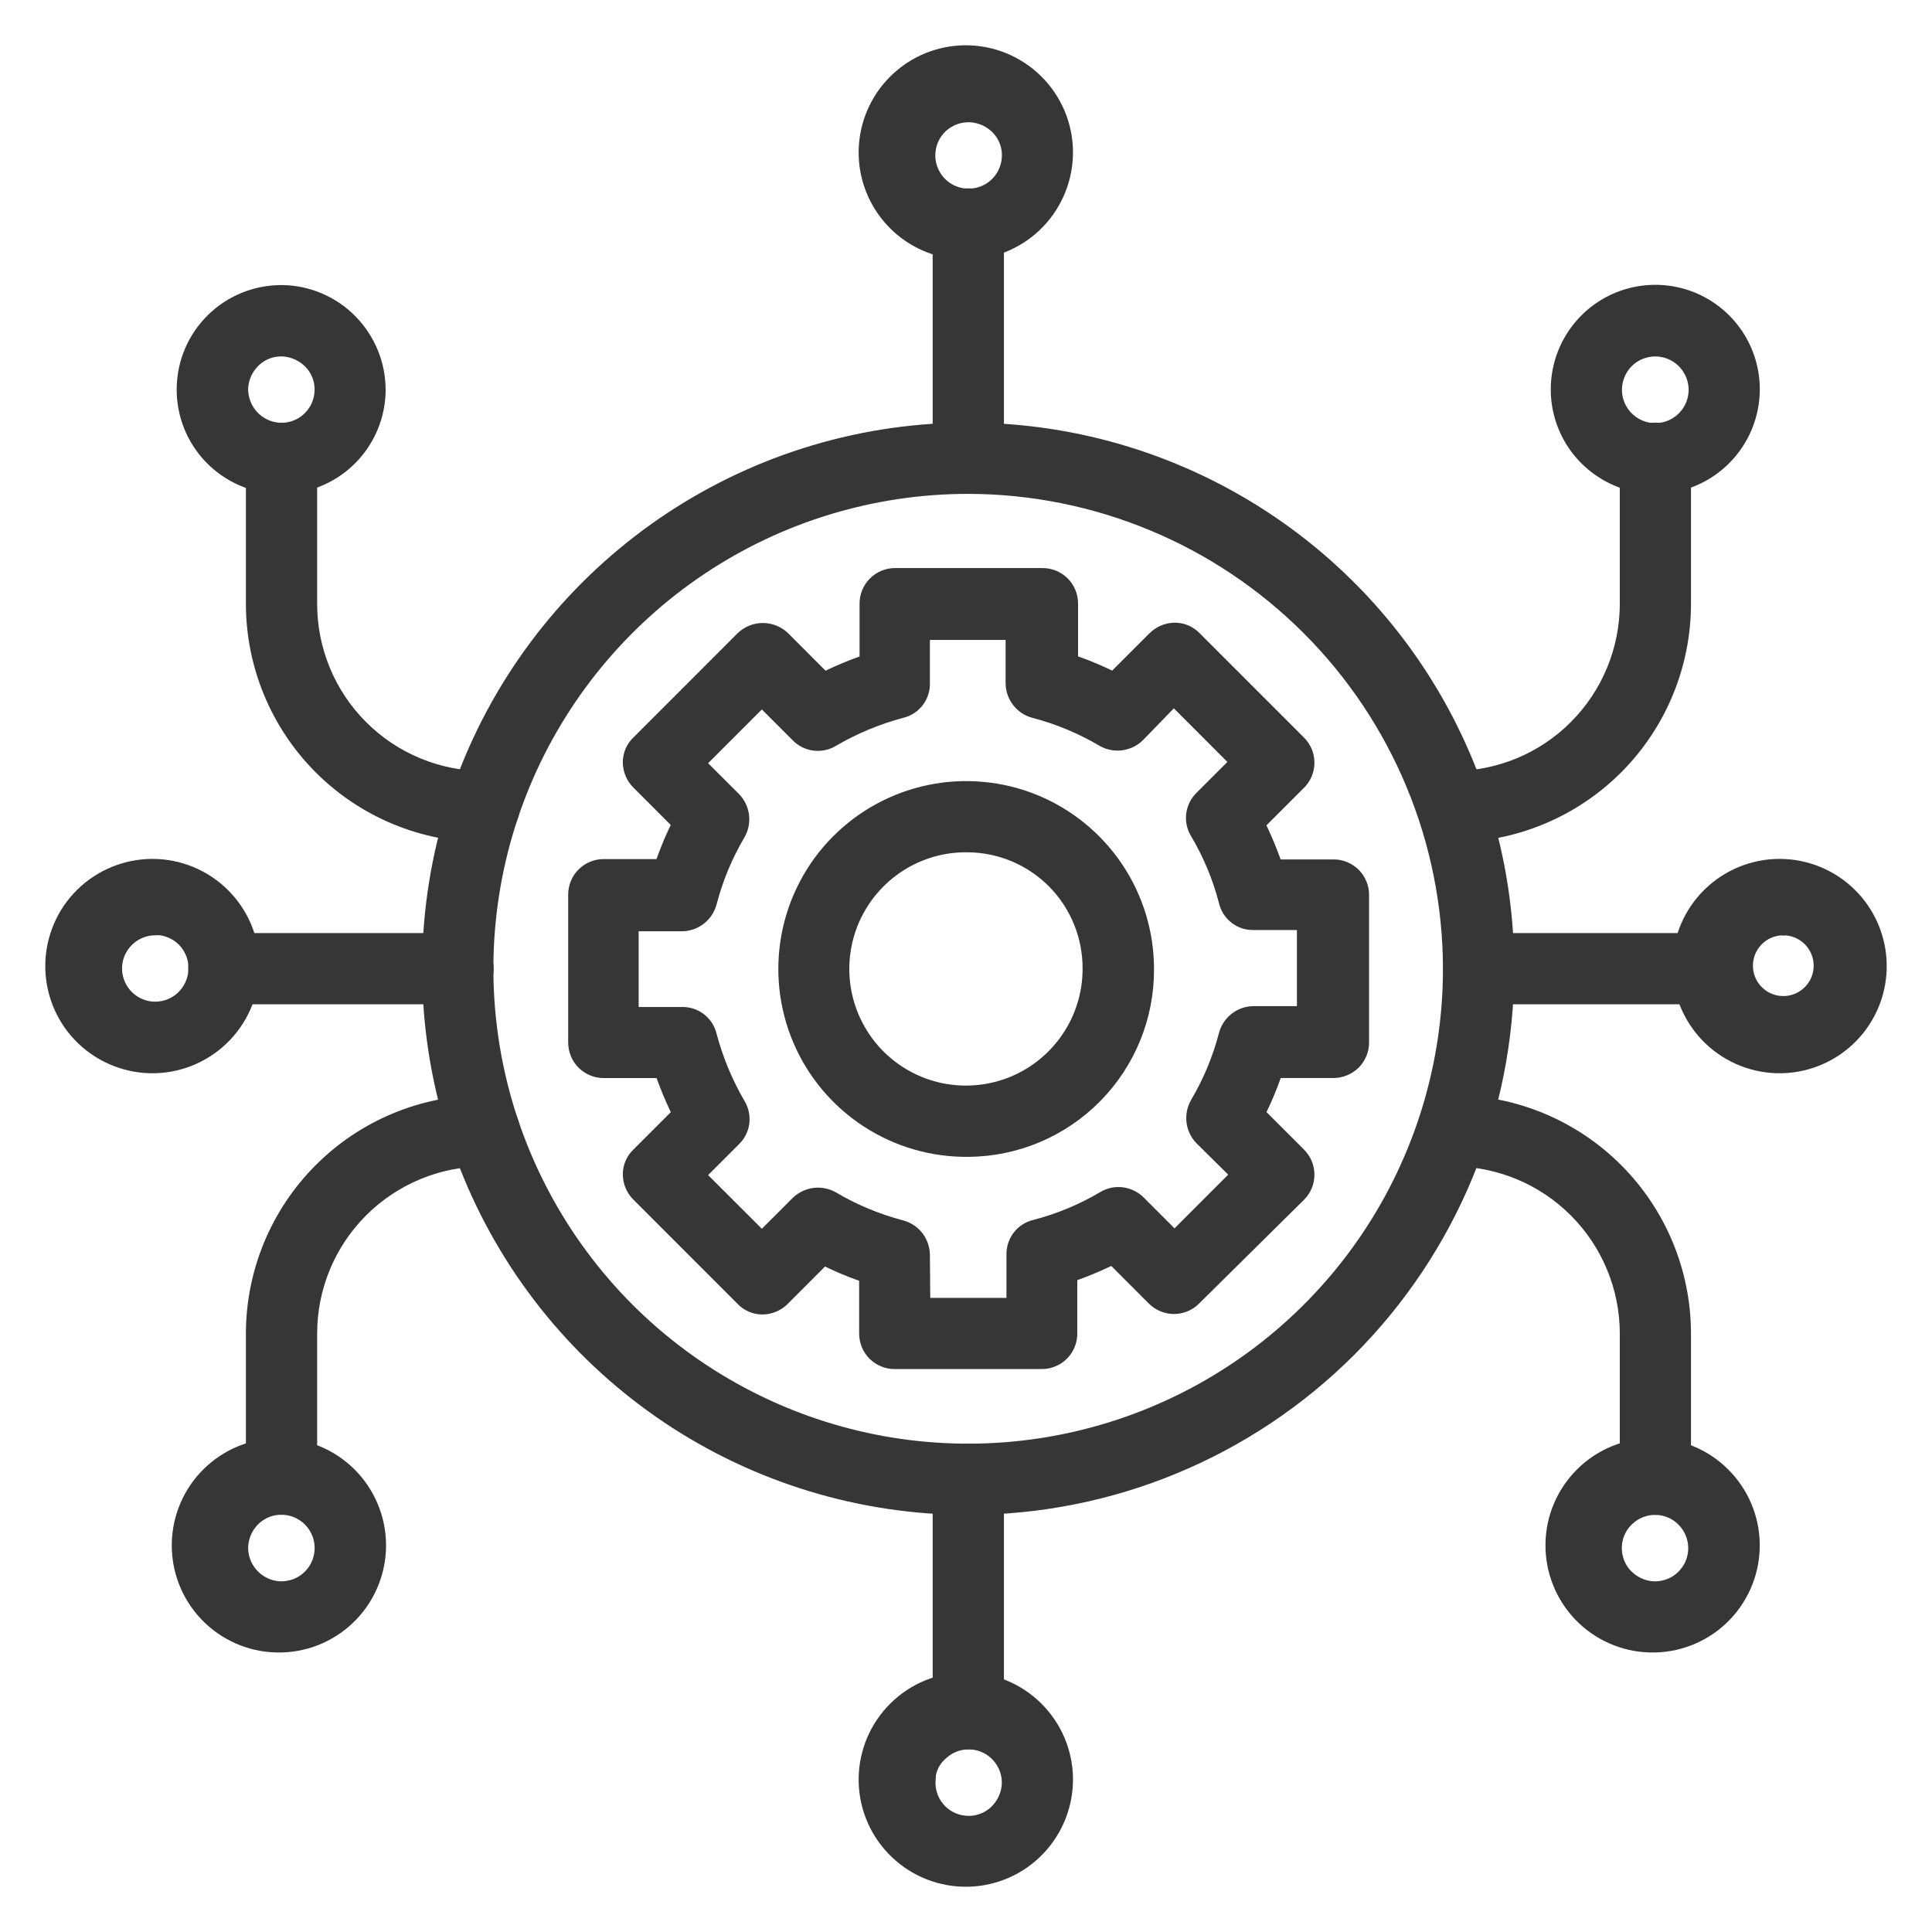 <svg width="32" height="32" viewBox="0 0 32 32" fill="none" xmlns="http://www.w3.org/2000/svg">
<path d="M16.036 24.841C14.297 24.841 12.597 24.325 11.15 23.359C9.704 22.392 8.577 21.019 7.912 19.412C7.246 17.805 7.072 16.036 7.411 14.33C7.75 12.624 8.588 11.057 9.818 9.827C11.048 8.597 12.615 7.759 14.32 7.419C16.026 7.08 17.794 7.254 19.401 7.92C21.008 8.586 22.382 9.713 23.348 11.159C24.314 12.606 24.83 14.306 24.83 16.046C24.828 18.378 23.901 20.614 22.253 22.264C20.604 23.913 18.368 24.84 16.036 24.841ZM16.036 7.93C14.431 7.93 12.862 8.406 11.528 9.298C10.194 10.19 9.154 11.457 8.539 12.94C7.925 14.423 7.765 16.055 8.078 17.629C8.391 19.203 9.164 20.649 10.298 21.785C11.433 22.919 12.879 23.692 14.453 24.006C16.027 24.319 17.659 24.158 19.141 23.544C20.624 22.93 21.891 21.889 22.783 20.555C23.674 19.22 24.15 17.651 24.15 16.046C24.147 13.894 23.291 11.832 21.77 10.311C20.249 8.789 18.187 7.933 16.036 7.93Z" fill="#363636" stroke="#363636" stroke-width="0.5"/>
<path d="M8.02 13.701C7.04 13.7 6.1 13.31 5.407 12.617C4.714 11.924 4.324 10.983 4.323 10.003V7.59C4.323 7.5 4.359 7.414 4.423 7.35C4.486 7.286 4.573 7.25 4.663 7.25C4.753 7.25 4.839 7.286 4.903 7.35C4.967 7.414 5.003 7.5 5.003 7.59V10.003C5.003 10.803 5.321 11.571 5.887 12.137C6.453 12.703 7.22 13.021 8.02 13.021C8.11 13.021 8.197 13.057 8.26 13.121C8.324 13.184 8.36 13.271 8.36 13.361C8.36 13.451 8.324 13.538 8.26 13.601C8.197 13.665 8.11 13.701 8.02 13.701Z" fill="#363636" stroke="#363636" stroke-width="0.5"/>
<path d="M24.061 13.701C23.971 13.701 23.885 13.665 23.821 13.601C23.757 13.538 23.721 13.451 23.721 13.361C23.721 13.271 23.757 13.184 23.821 13.121C23.885 13.057 23.971 13.021 24.061 13.021C24.861 13.021 25.629 12.703 26.194 12.137C26.76 11.571 27.078 10.803 27.079 10.003V7.59C27.079 7.5 27.115 7.414 27.178 7.35C27.242 7.286 27.328 7.25 27.419 7.25C27.509 7.25 27.595 7.286 27.659 7.35C27.723 7.414 27.758 7.5 27.758 7.59V10.003C27.757 10.983 27.367 11.924 26.674 12.617C25.981 13.31 25.041 13.7 24.061 13.701Z" fill="#363636" stroke="#363636" stroke-width="0.5"/>
<path d="M27.419 24.84C27.374 24.84 27.329 24.832 27.288 24.815C27.247 24.798 27.209 24.773 27.177 24.741C27.146 24.709 27.121 24.672 27.104 24.63C27.087 24.589 27.078 24.545 27.079 24.5V22.087C27.078 21.287 26.76 20.52 26.194 19.954C25.629 19.388 24.861 19.07 24.061 19.069C24.017 19.069 23.972 19.06 23.931 19.043C23.89 19.026 23.852 19.001 23.821 18.97C23.789 18.938 23.764 18.901 23.747 18.859C23.73 18.818 23.721 18.774 23.721 18.729C23.721 18.685 23.73 18.64 23.747 18.599C23.764 18.558 23.789 18.52 23.821 18.489C23.852 18.457 23.89 18.432 23.931 18.415C23.972 18.398 24.017 18.389 24.061 18.389C25.041 18.39 25.981 18.78 26.674 19.474C27.367 20.167 27.757 21.107 27.758 22.087V24.5C27.758 24.59 27.722 24.676 27.659 24.74C27.595 24.804 27.509 24.84 27.419 24.84Z" fill="#363636" stroke="#363636" stroke-width="0.5"/>
<path d="M4.663 24.84C4.618 24.84 4.574 24.832 4.532 24.815C4.491 24.798 4.453 24.773 4.422 24.741C4.39 24.709 4.365 24.672 4.348 24.63C4.331 24.589 4.323 24.545 4.323 24.5V22.087C4.324 21.107 4.714 20.167 5.407 19.474C6.1 18.78 7.04 18.39 8.02 18.389C8.065 18.389 8.109 18.398 8.15 18.415C8.191 18.432 8.229 18.457 8.26 18.489C8.292 18.52 8.317 18.558 8.334 18.599C8.351 18.64 8.36 18.685 8.36 18.729C8.36 18.774 8.351 18.818 8.334 18.859C8.317 18.901 8.292 18.938 8.26 18.97C8.229 19.001 8.191 19.026 8.15 19.043C8.109 19.06 8.065 19.069 8.02 19.069C7.22 19.07 6.453 19.388 5.887 19.954C5.321 20.52 5.003 21.287 5.003 22.087V24.5C5.001 24.59 4.965 24.675 4.901 24.739C4.838 24.802 4.752 24.838 4.663 24.84Z" fill="#363636" stroke="#363636" stroke-width="0.5"/>
<path d="M27.417 7.931C27.124 7.931 26.837 7.844 26.594 7.681C26.35 7.518 26.16 7.287 26.048 7.016C25.936 6.746 25.907 6.448 25.964 6.16C26.021 5.873 26.162 5.609 26.369 5.402C26.576 5.194 26.84 5.053 27.128 4.996C27.415 4.939 27.713 4.968 27.984 5.08C28.254 5.192 28.486 5.382 28.649 5.626C28.811 5.87 28.898 6.156 28.898 6.449C28.897 6.842 28.741 7.218 28.463 7.496C28.186 7.774 27.809 7.93 27.417 7.931ZM27.417 5.654C27.258 5.654 27.103 5.701 26.971 5.789C26.839 5.877 26.737 6.002 26.676 6.149C26.615 6.295 26.599 6.457 26.63 6.612C26.661 6.768 26.738 6.911 26.85 7.023C26.962 7.135 27.105 7.212 27.26 7.243C27.416 7.273 27.577 7.258 27.724 7.197C27.87 7.136 27.995 7.033 28.084 6.901C28.172 6.77 28.219 6.614 28.219 6.456C28.218 6.243 28.134 6.04 27.983 5.889C27.833 5.739 27.629 5.654 27.417 5.654Z" fill="#363636" stroke="#363636" stroke-width="0.5"/>
<path d="M28.375 16.384H24.494C24.404 16.384 24.318 16.349 24.254 16.285C24.19 16.221 24.154 16.135 24.154 16.044C24.154 15.954 24.19 15.868 24.254 15.804C24.318 15.74 24.404 15.705 24.494 15.705H28.375C28.465 15.705 28.552 15.74 28.615 15.804C28.679 15.868 28.715 15.954 28.715 16.044C28.715 16.135 28.679 16.221 28.615 16.285C28.552 16.349 28.465 16.384 28.375 16.384Z" fill="#363636" stroke="#363636" stroke-width="0.5"/>
<path d="M7.587 16.384H3.706C3.616 16.384 3.53 16.349 3.466 16.285C3.402 16.221 3.367 16.135 3.367 16.044C3.367 15.954 3.402 15.868 3.466 15.804C3.53 15.74 3.616 15.705 3.706 15.705H7.587C7.677 15.705 7.764 15.74 7.827 15.804C7.891 15.868 7.927 15.954 7.927 16.044C7.927 16.135 7.891 16.221 7.827 16.285C7.764 16.349 7.677 16.384 7.587 16.384Z" fill="#363636" stroke="#363636" stroke-width="0.5"/>
<path d="M29.52 17.526H29.431C29.031 17.514 28.651 17.345 28.374 17.056C28.097 16.767 27.945 16.38 27.951 15.979C27.956 15.579 28.12 15.196 28.405 14.915C28.69 14.634 29.075 14.476 29.475 14.476C29.876 14.476 30.26 14.634 30.546 14.915C30.831 15.196 30.994 15.579 31 15.979C31.006 16.38 30.854 16.767 30.577 17.056C30.3 17.345 29.92 17.514 29.52 17.526ZM29.513 15.242C29.315 15.248 29.128 15.332 28.992 15.475C28.855 15.618 28.781 15.809 28.784 16.007C28.787 16.204 28.868 16.393 29.009 16.532C29.15 16.67 29.339 16.748 29.537 16.748C29.735 16.748 29.924 16.67 30.065 16.532C30.206 16.393 30.287 16.204 30.29 16.007C30.293 15.809 30.218 15.618 30.082 15.475C29.945 15.332 29.758 15.248 29.561 15.242C29.547 15.252 29.534 15.242 29.513 15.242Z" fill="#363636" stroke="#363636" stroke-width="0.5"/>
<path d="M2.569 17.526H2.481C2.08 17.514 1.7 17.345 1.423 17.056C1.146 16.767 0.994 16.38 1 15.979C1.006 15.579 1.169 15.196 1.454 14.915C1.74 14.634 2.124 14.476 2.525 14.476C2.925 14.476 3.31 14.634 3.595 14.915C3.88 15.196 4.044 15.579 4.049 15.979C4.055 16.38 3.903 16.767 3.626 17.056C3.349 17.345 2.969 17.514 2.569 17.526ZM2.569 15.242C2.439 15.242 2.312 15.274 2.197 15.335C2.083 15.395 1.985 15.483 1.912 15.59C1.838 15.697 1.792 15.82 1.777 15.948C1.762 16.077 1.779 16.207 1.825 16.328C1.872 16.449 1.947 16.557 2.044 16.642C2.142 16.728 2.259 16.788 2.385 16.819C2.511 16.849 2.642 16.848 2.768 16.816C2.893 16.784 3.009 16.722 3.106 16.635C3.262 16.493 3.357 16.296 3.371 16.084C3.377 15.979 3.363 15.874 3.329 15.774C3.294 15.675 3.241 15.583 3.171 15.504C3.101 15.425 3.016 15.361 2.921 15.316C2.826 15.27 2.723 15.243 2.618 15.237C2.602 15.242 2.585 15.244 2.569 15.242Z" fill="#363636" stroke="#363636" stroke-width="0.5"/>
<path d="M16.038 28.724C15.993 28.724 15.949 28.716 15.908 28.699C15.866 28.682 15.829 28.657 15.797 28.625C15.766 28.593 15.741 28.556 15.724 28.515C15.707 28.473 15.698 28.429 15.698 28.384V24.503C15.698 24.413 15.734 24.326 15.798 24.262C15.862 24.199 15.948 24.163 16.038 24.163C16.128 24.163 16.215 24.199 16.279 24.262C16.342 24.326 16.378 24.413 16.378 24.503V28.384C16.378 28.429 16.37 28.473 16.353 28.515C16.336 28.556 16.311 28.593 16.279 28.625C16.248 28.657 16.21 28.682 16.169 28.699C16.127 28.716 16.083 28.724 16.038 28.724Z" fill="#363636" stroke="#363636" stroke-width="0.5"/>
<path d="M16.038 7.93C15.993 7.93 15.949 7.922 15.908 7.905C15.866 7.888 15.829 7.863 15.797 7.831C15.766 7.8 15.741 7.762 15.724 7.721C15.707 7.679 15.698 7.635 15.698 7.59V3.709C15.698 3.619 15.734 3.532 15.798 3.468C15.862 3.405 15.948 3.369 16.038 3.369C16.128 3.369 16.215 3.405 16.279 3.468C16.342 3.532 16.378 3.619 16.378 3.709V7.59C16.378 7.635 16.37 7.679 16.353 7.721C16.336 7.762 16.311 7.8 16.279 7.831C16.248 7.863 16.21 7.888 16.169 7.905C16.127 7.922 16.083 7.93 16.038 7.93Z" fill="#363636" stroke="#363636" stroke-width="0.5"/>
<path d="M16.041 31H15.953C15.552 30.988 15.173 30.82 14.896 30.53C14.618 30.241 14.466 29.854 14.472 29.453C14.478 29.053 14.641 28.671 14.927 28.389C15.212 28.108 15.596 27.95 15.997 27.95C16.398 27.95 16.782 28.108 17.067 28.389C17.353 28.671 17.516 29.053 17.522 29.453C17.527 29.854 17.375 30.241 17.098 30.53C16.821 30.82 16.442 30.988 16.041 31ZM15.246 29.478C15.239 29.583 15.254 29.688 15.288 29.788C15.322 29.888 15.376 29.979 15.446 30.058C15.516 30.137 15.601 30.201 15.696 30.247C15.791 30.293 15.894 30.319 15.999 30.325C16.104 30.331 16.209 30.317 16.308 30.281C16.408 30.246 16.499 30.192 16.577 30.121C16.733 29.978 16.828 29.781 16.842 29.57C16.848 29.465 16.833 29.36 16.798 29.261C16.763 29.161 16.709 29.07 16.638 28.992C16.568 28.913 16.484 28.849 16.389 28.804C16.295 28.758 16.192 28.732 16.087 28.727C15.982 28.721 15.877 28.736 15.778 28.771C15.679 28.806 15.588 28.86 15.509 28.931C15.429 28.998 15.363 29.081 15.317 29.175C15.271 29.27 15.246 29.373 15.243 29.478H15.246Z" fill="#363636" stroke="#363636" stroke-width="0.5"/>
<path d="M16.041 4.049H15.953C15.552 4.038 15.173 3.869 14.896 3.58C14.618 3.29 14.466 2.904 14.472 2.503C14.478 2.102 14.641 1.72 14.927 1.439C15.212 1.158 15.596 1 15.997 1C16.398 1 16.782 1.158 17.067 1.439C17.353 1.72 17.516 2.102 17.522 2.503C17.527 2.904 17.375 3.29 17.098 3.58C16.821 3.869 16.442 4.038 16.041 4.049ZM15.243 2.529C15.237 2.634 15.252 2.739 15.287 2.839C15.322 2.938 15.376 3.029 15.446 3.108C15.516 3.186 15.601 3.25 15.696 3.296C15.791 3.341 15.894 3.368 15.999 3.374C16.104 3.379 16.209 3.364 16.308 3.33C16.408 3.295 16.499 3.241 16.578 3.17C16.656 3.1 16.72 3.015 16.765 2.92C16.811 2.826 16.837 2.723 16.843 2.618C16.849 2.512 16.835 2.407 16.8 2.308C16.765 2.209 16.71 2.117 16.639 2.04C16.497 1.884 16.3 1.79 16.09 1.776C15.985 1.77 15.88 1.784 15.78 1.818C15.681 1.853 15.589 1.906 15.51 1.976C15.431 2.046 15.367 2.131 15.321 2.226C15.275 2.321 15.249 2.424 15.243 2.529Z" fill="#363636" stroke="#363636" stroke-width="0.5"/>
<path d="M27.416 27.12H27.328C26.928 27.109 26.548 26.94 26.271 26.651C25.994 26.361 25.842 25.974 25.848 25.574C25.853 25.173 26.017 24.791 26.302 24.51C26.587 24.228 26.972 24.071 27.372 24.071C27.773 24.071 28.157 24.228 28.442 24.51C28.728 24.791 28.891 25.173 28.897 25.574C28.903 25.974 28.751 26.361 28.474 26.651C28.197 26.94 27.817 27.109 27.416 27.12ZM27.368 26.441C27.526 26.449 27.683 26.411 27.82 26.331C27.956 26.25 28.065 26.131 28.134 25.988C28.202 25.846 28.227 25.686 28.204 25.529C28.182 25.373 28.113 25.226 28.008 25.108C27.938 25.03 27.854 24.966 27.759 24.92C27.664 24.875 27.562 24.848 27.457 24.843C27.352 24.837 27.247 24.852 27.148 24.887C27.048 24.922 26.957 24.977 26.879 25.047C26.8 25.117 26.736 25.201 26.691 25.296C26.645 25.39 26.619 25.493 26.614 25.598C26.608 25.703 26.623 25.808 26.658 25.907C26.693 26.007 26.747 26.098 26.818 26.176C26.96 26.332 27.157 26.427 27.368 26.441Z" fill="#363636" stroke="#363636" stroke-width="0.5"/>
<path d="M4.664 27.12H4.575C4.175 27.109 3.795 26.94 3.518 26.651C3.241 26.361 3.089 25.974 3.095 25.574C3.101 25.173 3.264 24.791 3.549 24.51C3.834 24.228 4.219 24.071 4.62 24.071C5.02 24.071 5.405 24.228 5.69 24.51C5.975 24.791 6.138 25.173 6.144 25.574C6.15 25.974 5.998 26.361 5.721 26.651C5.444 26.94 5.064 27.109 4.664 27.12ZM4.616 26.441C4.721 26.446 4.826 26.431 4.925 26.397C5.025 26.362 5.116 26.308 5.194 26.238C5.273 26.167 5.337 26.082 5.382 25.988C5.428 25.893 5.454 25.79 5.46 25.685C5.466 25.579 5.451 25.474 5.416 25.375C5.381 25.276 5.327 25.184 5.257 25.106C5.187 25.027 5.102 24.964 5.007 24.918C4.912 24.872 4.809 24.846 4.704 24.84C4.599 24.834 4.494 24.849 4.395 24.884C4.295 24.919 4.204 24.974 4.126 25.044C3.97 25.187 3.875 25.384 3.861 25.595C3.851 25.807 3.924 26.015 4.066 26.173C4.207 26.331 4.405 26.427 4.617 26.441H4.616Z" fill="#363636" stroke="#363636" stroke-width="0.5"/>
<path d="M4.66 7.931H4.572C4.18 7.908 3.813 7.731 3.551 7.438C3.29 7.145 3.156 6.76 3.179 6.367C3.201 5.975 3.379 5.608 3.672 5.347C3.965 5.086 4.35 4.952 4.742 4.974C5.134 4.998 5.5 5.176 5.76 5.469C6.021 5.762 6.156 6.146 6.135 6.538C6.113 6.914 5.948 7.268 5.674 7.527C5.4 7.786 5.037 7.93 4.66 7.931ZM4.612 7.251C4.717 7.258 4.823 7.243 4.922 7.209C5.022 7.175 5.114 7.121 5.192 7.051C5.271 6.981 5.335 6.896 5.381 6.801C5.427 6.706 5.453 6.603 5.459 6.498C5.466 6.393 5.451 6.288 5.416 6.189C5.381 6.089 5.326 5.998 5.255 5.92C5.113 5.764 4.915 5.669 4.704 5.655C4.599 5.648 4.494 5.663 4.395 5.698C4.296 5.733 4.204 5.788 4.127 5.859C3.97 6.001 3.875 6.199 3.861 6.41C3.852 6.62 3.925 6.826 4.066 6.984C4.206 7.141 4.403 7.237 4.613 7.251H4.612Z" fill="#363636" stroke="#363636" stroke-width="0.5"/>
<path d="M16.04 18.911C15.473 18.918 14.916 18.757 14.441 18.447C13.965 18.137 13.592 17.693 13.37 17.17C13.148 16.648 13.086 16.072 13.192 15.514C13.298 14.956 13.567 14.443 13.966 14.039C14.365 13.635 14.874 13.359 15.431 13.245C15.986 13.132 16.564 13.186 17.089 13.401C17.614 13.617 18.063 13.984 18.379 14.455C18.695 14.926 18.864 15.481 18.864 16.049C18.869 16.803 18.574 17.527 18.044 18.064C17.515 18.601 16.794 18.905 16.04 18.911ZM16.04 13.867C15.607 13.858 15.181 13.979 14.817 14.214C14.453 14.449 14.167 14.787 13.995 15.185C13.824 15.583 13.775 16.023 13.854 16.449C13.934 16.875 14.138 17.267 14.441 17.577C14.745 17.886 15.133 18.098 15.558 18.186C15.982 18.273 16.423 18.232 16.824 18.069C17.225 17.905 17.568 17.625 17.81 17.265C18.052 16.906 18.181 16.482 18.181 16.049C18.185 15.476 17.962 14.925 17.561 14.515C17.16 14.107 16.613 13.873 16.04 13.867Z" fill="#363636" stroke="#363636" stroke-width="0.5"/>
<path d="M17.26 22.426H14.82C14.775 22.427 14.731 22.418 14.69 22.401C14.648 22.384 14.611 22.359 14.579 22.328C14.547 22.296 14.523 22.258 14.505 22.217C14.489 22.175 14.48 22.131 14.48 22.086V21.033C14.182 20.94 13.893 20.819 13.617 20.672L12.87 21.42C12.807 21.483 12.721 21.52 12.632 21.522C12.587 21.522 12.543 21.514 12.502 21.496C12.461 21.479 12.424 21.453 12.394 21.42L10.668 19.693C10.604 19.63 10.568 19.545 10.566 19.455C10.565 19.411 10.574 19.366 10.591 19.325C10.609 19.284 10.635 19.247 10.668 19.217L11.415 18.47C11.271 18.192 11.15 17.904 11.054 17.606H10.001C9.956 17.607 9.912 17.598 9.871 17.581C9.829 17.564 9.792 17.539 9.76 17.508C9.728 17.476 9.703 17.438 9.686 17.397C9.67 17.356 9.661 17.311 9.661 17.267V14.819C9.661 14.774 9.67 14.73 9.686 14.688C9.703 14.647 9.728 14.609 9.76 14.578C9.792 14.546 9.829 14.521 9.871 14.504C9.912 14.487 9.956 14.479 10.001 14.479H11.054C11.148 14.181 11.268 13.892 11.415 13.616L10.668 12.868C10.604 12.805 10.568 12.72 10.566 12.63C10.565 12.586 10.574 12.541 10.591 12.5C10.609 12.459 10.635 12.422 10.668 12.392L12.394 10.665C12.459 10.603 12.545 10.569 12.635 10.569C12.725 10.569 12.812 10.603 12.877 10.665L13.624 11.413C13.901 11.269 14.19 11.149 14.487 11.052V9.999C14.487 9.954 14.495 9.91 14.512 9.869C14.529 9.827 14.554 9.79 14.586 9.758C14.617 9.726 14.655 9.701 14.696 9.684C14.738 9.667 14.782 9.659 14.827 9.659H17.267C17.311 9.659 17.356 9.667 17.397 9.684C17.439 9.701 17.476 9.726 17.508 9.758C17.54 9.789 17.564 9.827 17.581 9.868C17.598 9.91 17.607 9.954 17.606 9.999V11.052C17.904 11.146 18.194 11.266 18.469 11.413L19.217 10.665C19.28 10.602 19.365 10.566 19.455 10.564C19.499 10.563 19.544 10.572 19.585 10.589C19.626 10.607 19.663 10.633 19.693 10.665L21.419 12.391C21.451 12.422 21.477 12.46 21.495 12.501C21.512 12.543 21.521 12.588 21.521 12.633C21.521 12.678 21.512 12.722 21.495 12.764C21.477 12.805 21.451 12.843 21.419 12.874L20.672 13.621C20.816 13.899 20.936 14.188 21.032 14.485H22.087C22.131 14.484 22.176 14.493 22.217 14.51C22.258 14.527 22.296 14.552 22.328 14.583C22.359 14.615 22.384 14.653 22.401 14.694C22.418 14.736 22.427 14.78 22.426 14.825V17.265C22.427 17.309 22.418 17.354 22.401 17.395C22.384 17.437 22.359 17.474 22.328 17.506C22.296 17.537 22.258 17.562 22.217 17.579C22.176 17.596 22.131 17.605 22.087 17.605H21.032C20.939 17.903 20.819 18.192 20.672 18.468L21.419 19.215C21.451 19.247 21.477 19.284 21.495 19.326C21.512 19.367 21.521 19.412 21.521 19.457C21.521 19.502 21.512 19.546 21.495 19.588C21.477 19.629 21.451 19.667 21.419 19.698L19.686 21.412C19.655 21.444 19.617 21.47 19.576 21.487C19.535 21.505 19.49 21.514 19.445 21.514C19.4 21.514 19.355 21.505 19.314 21.487C19.272 21.47 19.235 21.444 19.203 21.412L18.456 20.664C18.179 20.808 17.89 20.928 17.593 21.025V22.078C17.595 22.123 17.587 22.168 17.571 22.209C17.555 22.252 17.531 22.29 17.5 22.322C17.469 22.355 17.431 22.381 17.39 22.398C17.349 22.416 17.305 22.426 17.26 22.426ZM15.16 21.747H16.92V20.774C16.919 20.698 16.944 20.624 16.991 20.565C17.038 20.505 17.104 20.464 17.178 20.448C17.591 20.34 17.987 20.176 18.354 19.958C18.419 19.919 18.495 19.904 18.57 19.914C18.645 19.924 18.715 19.959 18.768 20.013L19.454 20.699L20.697 19.455L19.997 18.762C19.944 18.709 19.911 18.639 19.901 18.564C19.891 18.49 19.906 18.414 19.942 18.348C20.16 17.981 20.324 17.585 20.432 17.172C20.451 17.1 20.493 17.036 20.552 16.989C20.611 16.943 20.683 16.916 20.758 16.915H21.731V15.154H20.758C20.683 15.156 20.608 15.131 20.549 15.084C20.489 15.037 20.448 14.97 20.432 14.896C20.325 14.483 20.16 14.087 19.942 13.72C19.902 13.656 19.886 13.579 19.896 13.504C19.906 13.428 19.942 13.358 19.997 13.306L20.683 12.62L19.44 11.376L18.754 12.083C18.7 12.136 18.63 12.169 18.556 12.179C18.481 12.189 18.405 12.175 18.34 12.138C17.972 11.921 17.577 11.756 17.164 11.648C17.091 11.629 17.027 11.587 16.981 11.528C16.934 11.469 16.908 11.397 16.906 11.322V10.349H15.152V11.322C15.154 11.398 15.129 11.472 15.082 11.531C15.035 11.591 14.969 11.632 14.895 11.648C14.483 11.758 14.087 11.923 13.719 12.138C13.654 12.178 13.578 12.194 13.502 12.184C13.427 12.174 13.357 12.139 13.305 12.083L12.619 11.397L11.375 12.641L12.062 13.327C12.114 13.381 12.148 13.45 12.158 13.525C12.167 13.6 12.153 13.675 12.116 13.741C11.899 14.108 11.734 14.504 11.627 14.917C11.607 14.989 11.565 15.054 11.506 15.1C11.447 15.147 11.375 15.173 11.3 15.175H10.328V16.929H11.3C11.376 16.927 11.45 16.952 11.51 16.999C11.569 17.046 11.611 17.112 11.627 17.186C11.737 17.599 11.901 17.994 12.116 18.362C12.156 18.427 12.172 18.504 12.163 18.579C12.153 18.655 12.117 18.724 12.062 18.776L11.375 19.463L12.619 20.706L13.305 20.02C13.359 19.968 13.428 19.934 13.503 19.924C13.578 19.914 13.653 19.929 13.719 19.965C14.086 20.183 14.482 20.347 14.895 20.455C14.967 20.474 15.031 20.517 15.078 20.575C15.124 20.634 15.15 20.707 15.152 20.782L15.16 21.747Z" fill="#363636" stroke="#363636" stroke-width="0.5"/>
</svg>
